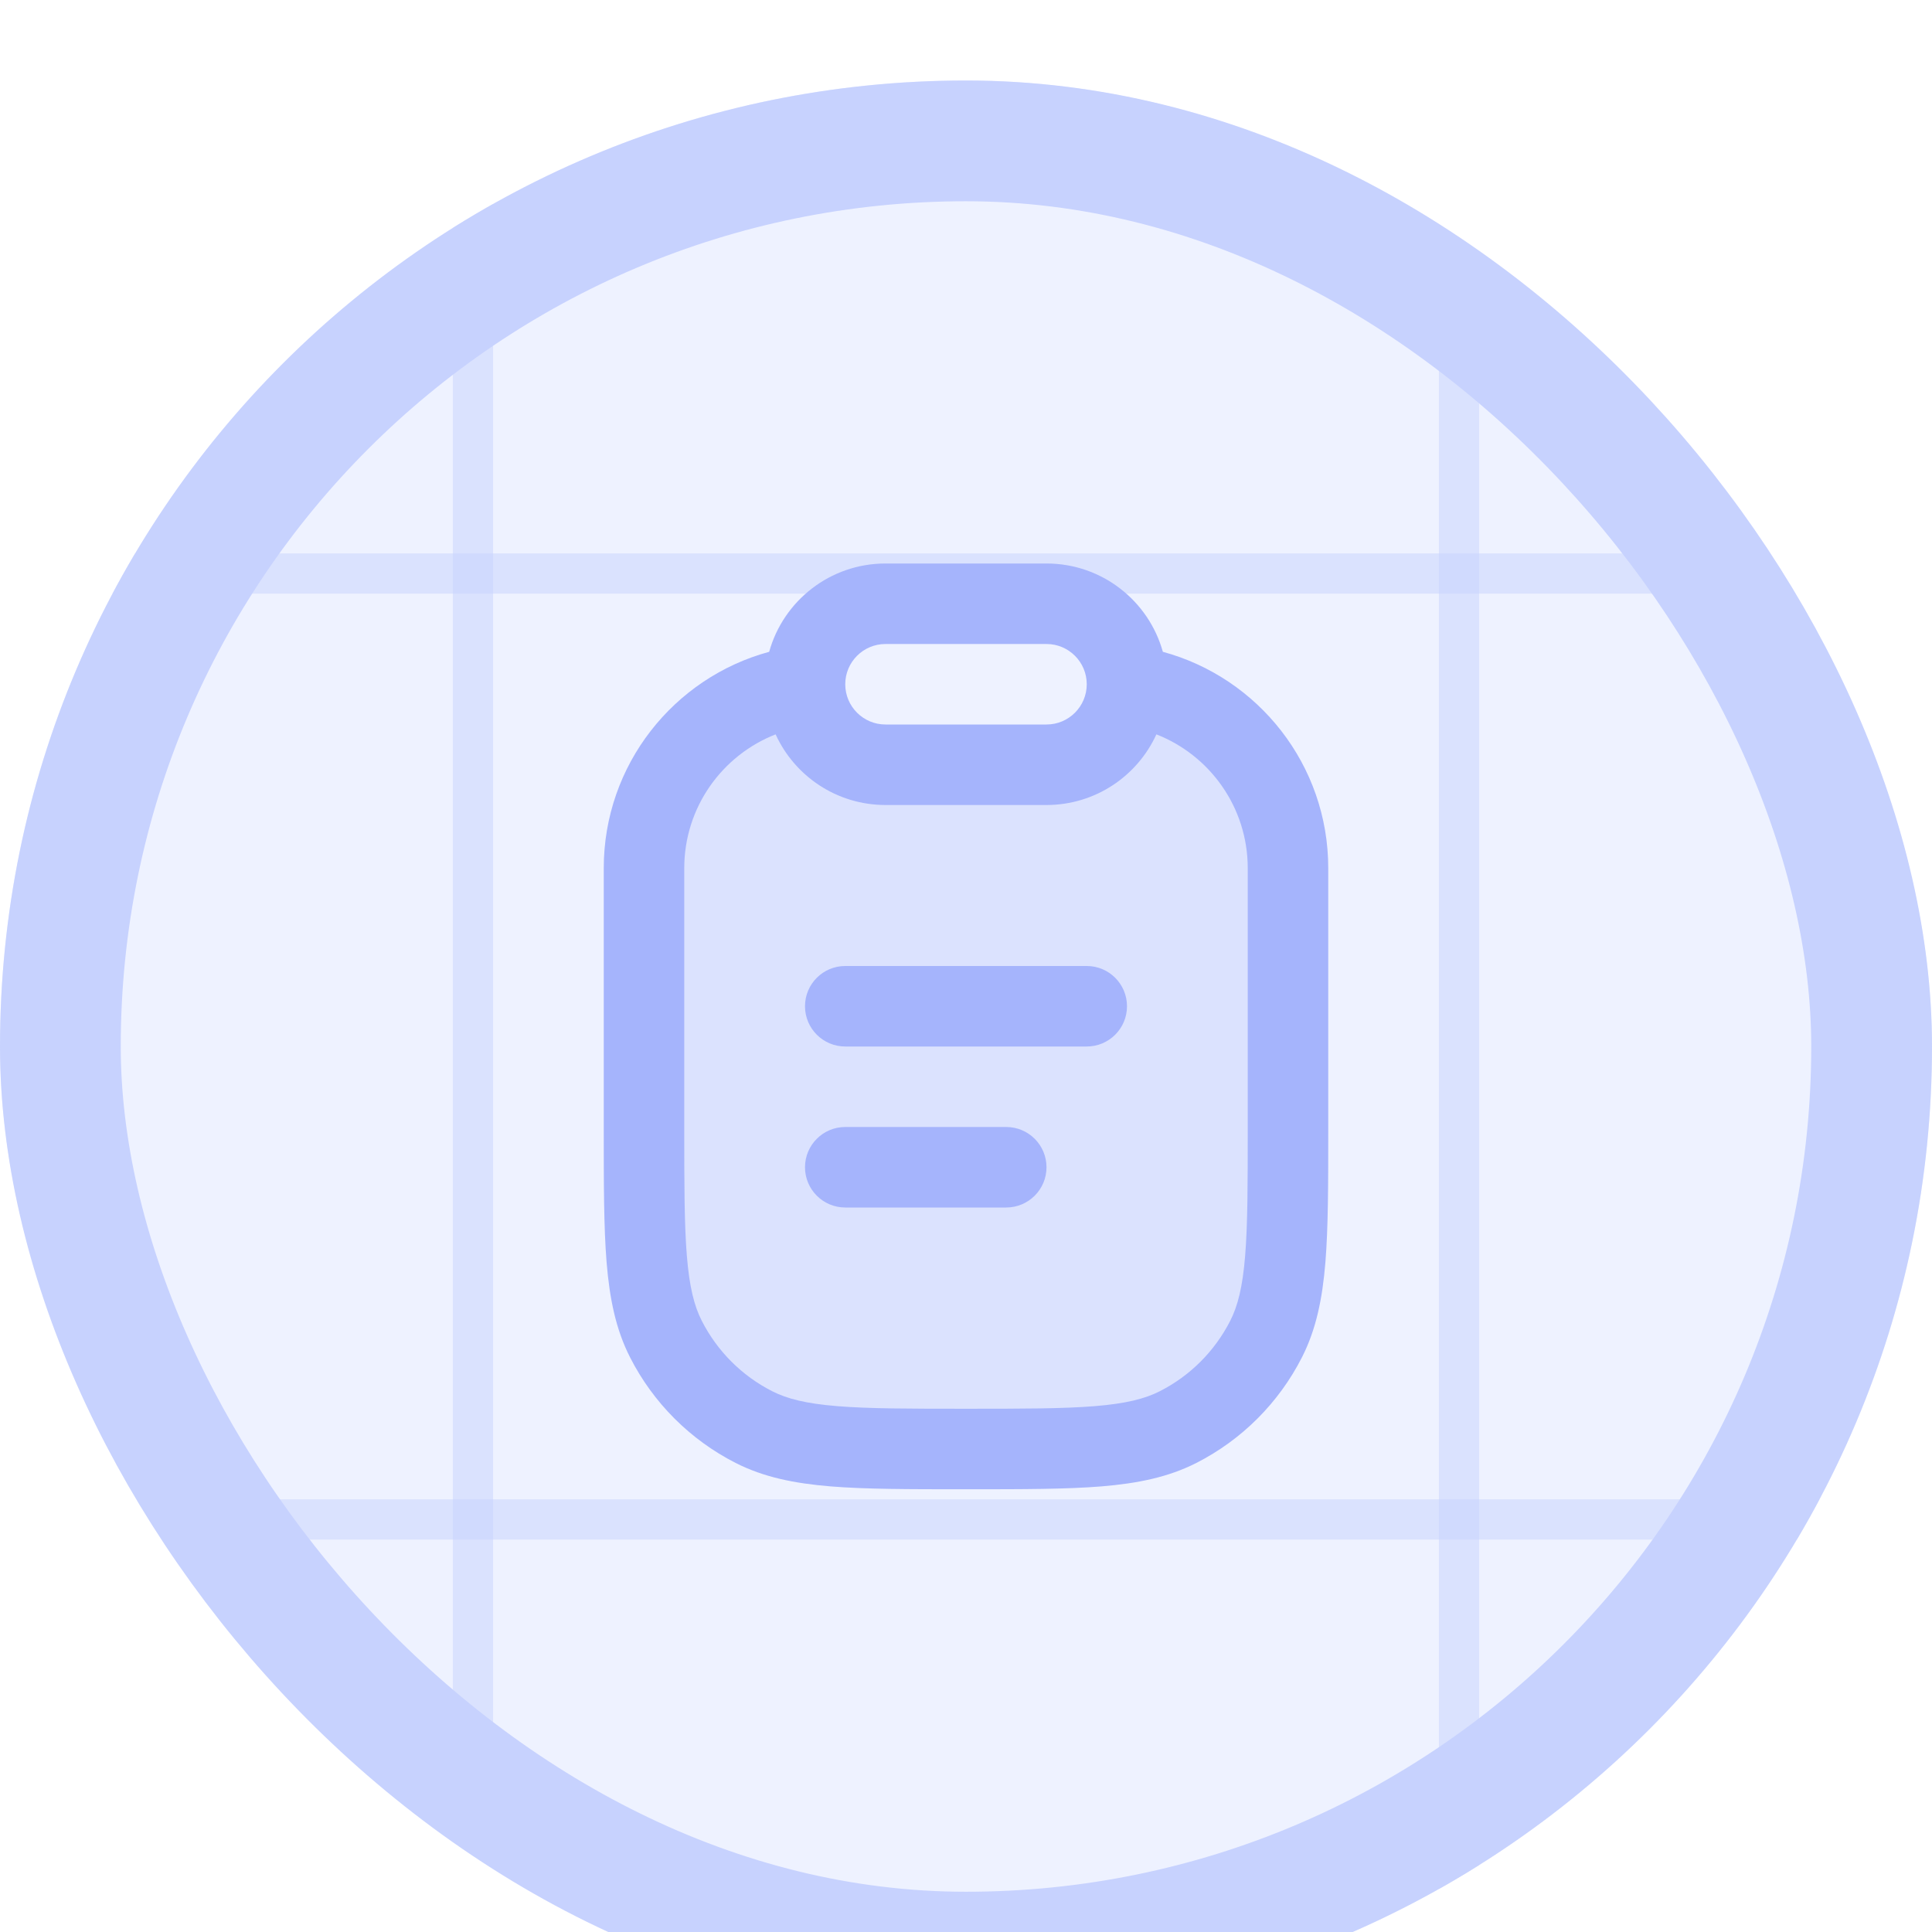 <svg width="48" height="48" viewBox="0 0 48 48" fill="none" xmlns="http://www.w3.org/2000/svg">
<g filter="url(#filter0_i_223_768)">
<g clip-path="url(#clip0_223_768)">
<rect width="48" height="48" rx="24" fill="#EEF2FF"/>
<line y1="12.25" x2="49" y2="12.25" stroke="#C7D2FE" stroke-opacity="0.5"/>
<line y1="35.75" x2="49" y2="35.75" stroke="#C7D2FE" stroke-opacity="0.5"/>
<line x1="11.75" y1="48" x2="11.75" y2="1" stroke="#C7D2FE" stroke-opacity="0.5"/>
<line x1="36.25" y1="48" x2="36.25" y2="1" stroke="#C7D2FE" stroke-opacity="0.5"/>
<path opacity="0.25" d="M32 26V19.5C32 17.015 29.985 15 27.5 15C27.5 16.105 26.605 17 25.5 17H22.5C21.395 17 20.5 16.105 20.5 15C18.015 15 16 17.015 16 19.5V26C16 28.8 16 30.2 16.545 31.27C17.024 32.211 17.789 32.976 18.73 33.455C19.8 34 21.2 34 24 34C26.8 34 28.2 34 29.27 33.455C30.211 32.976 30.976 32.211 31.455 31.27C32 30.2 32 28.8 32 26Z" fill="#A5B4FC"/>
<path fill-rule="evenodd" clip-rule="evenodd" d="M19.27 16.245C17.941 16.765 17 18.058 17 19.571V26C17 27.417 17.001 28.419 17.065 29.203C17.128 29.974 17.247 30.446 17.436 30.816C17.82 31.569 18.431 32.181 19.184 32.564C19.554 32.753 20.026 32.872 20.797 32.935C21.581 32.999 22.583 33 24 33C25.417 33 26.419 32.999 27.203 32.935C27.974 32.872 28.446 32.753 28.816 32.564C29.569 32.181 30.18 31.569 30.564 30.816C30.753 30.446 30.872 29.974 30.935 29.203C30.999 28.419 31 27.417 31 26V19.571C31 18.058 30.059 16.765 28.73 16.245C28.258 17.28 27.213 18 26 18H22C20.787 18 19.742 17.28 19.27 16.245ZM28.891 14.194C31.258 14.836 33 17 33 19.571V26V26.044V26.044C33 27.407 33 28.491 32.929 29.365C32.855 30.261 32.702 31.025 32.346 31.724C31.771 32.853 30.853 33.771 29.724 34.346C29.025 34.702 28.261 34.855 27.365 34.929C26.491 35 25.407 35 24.044 35H24.044H24H23.956H23.956C22.593 35 21.509 35 20.635 34.929C19.739 34.855 18.975 34.702 18.276 34.346C17.147 33.771 16.229 32.853 15.654 31.724C15.298 31.025 15.145 30.261 15.071 29.365C15 28.491 15 27.407 15 26.044L15 26V19.571C15 17 16.742 14.836 19.11 14.194C19.462 12.928 20.623 12 22 12H26C27.378 12 28.538 12.928 28.891 14.194ZM21 15C21 14.448 21.448 14 22 14H26C26.552 14 27 14.448 27 15C27 15.552 26.552 16 26 16H22C21.448 16 21 15.552 21 15ZM20 23C20 22.448 20.448 22 21 22H27C27.552 22 28 22.448 28 23C28 23.552 27.552 24 27 24H21C20.448 24 20 23.552 20 23ZM21 26C20.448 26 20 26.448 20 27C20 27.552 20.448 28 21 28H25C25.552 28 26 27.552 26 27C26 26.448 25.552 26 25 26H21Z" fill="#A5B4FC"/>
</g>
<rect x="1.5" y="1.5" width="45" height="45" rx="22.5" stroke="#C7D2FE" stroke-width="3"/>
</g>
<defs>
<filter id="filter0_i_223_768" x="0" y="0" width="48" height="50" filterUnits="userSpaceOnUse" color-interpolation-filters="sRGB">
<feFlood flood-opacity="0" result="BackgroundImageFix"/>
<feBlend mode="normal" in="SourceGraphic" in2="BackgroundImageFix" result="shape"/>
<feColorMatrix in="SourceAlpha" type="matrix" values="0 0 0 0 0 0 0 0 0 0 0 0 0 0 0 0 0 0 127 0" result="hardAlpha"/>
<feOffset dy="2"/>
<feGaussianBlur stdDeviation="8"/>
<feComposite in2="hardAlpha" operator="arithmetic" k2="-1" k3="1"/>
<feColorMatrix type="matrix" values="0 0 0 0 0.78 0 0 0 0 0.824 0 0 0 0 0.996 0 0 0 1 0"/>
<feBlend mode="normal" in2="shape" result="effect1_innerShadow_223_768"/>
</filter>
<clipPath id="clip0_223_768">
<rect width="48" height="48" rx="24" fill="white"/>
</clipPath>
</defs>
</svg>
